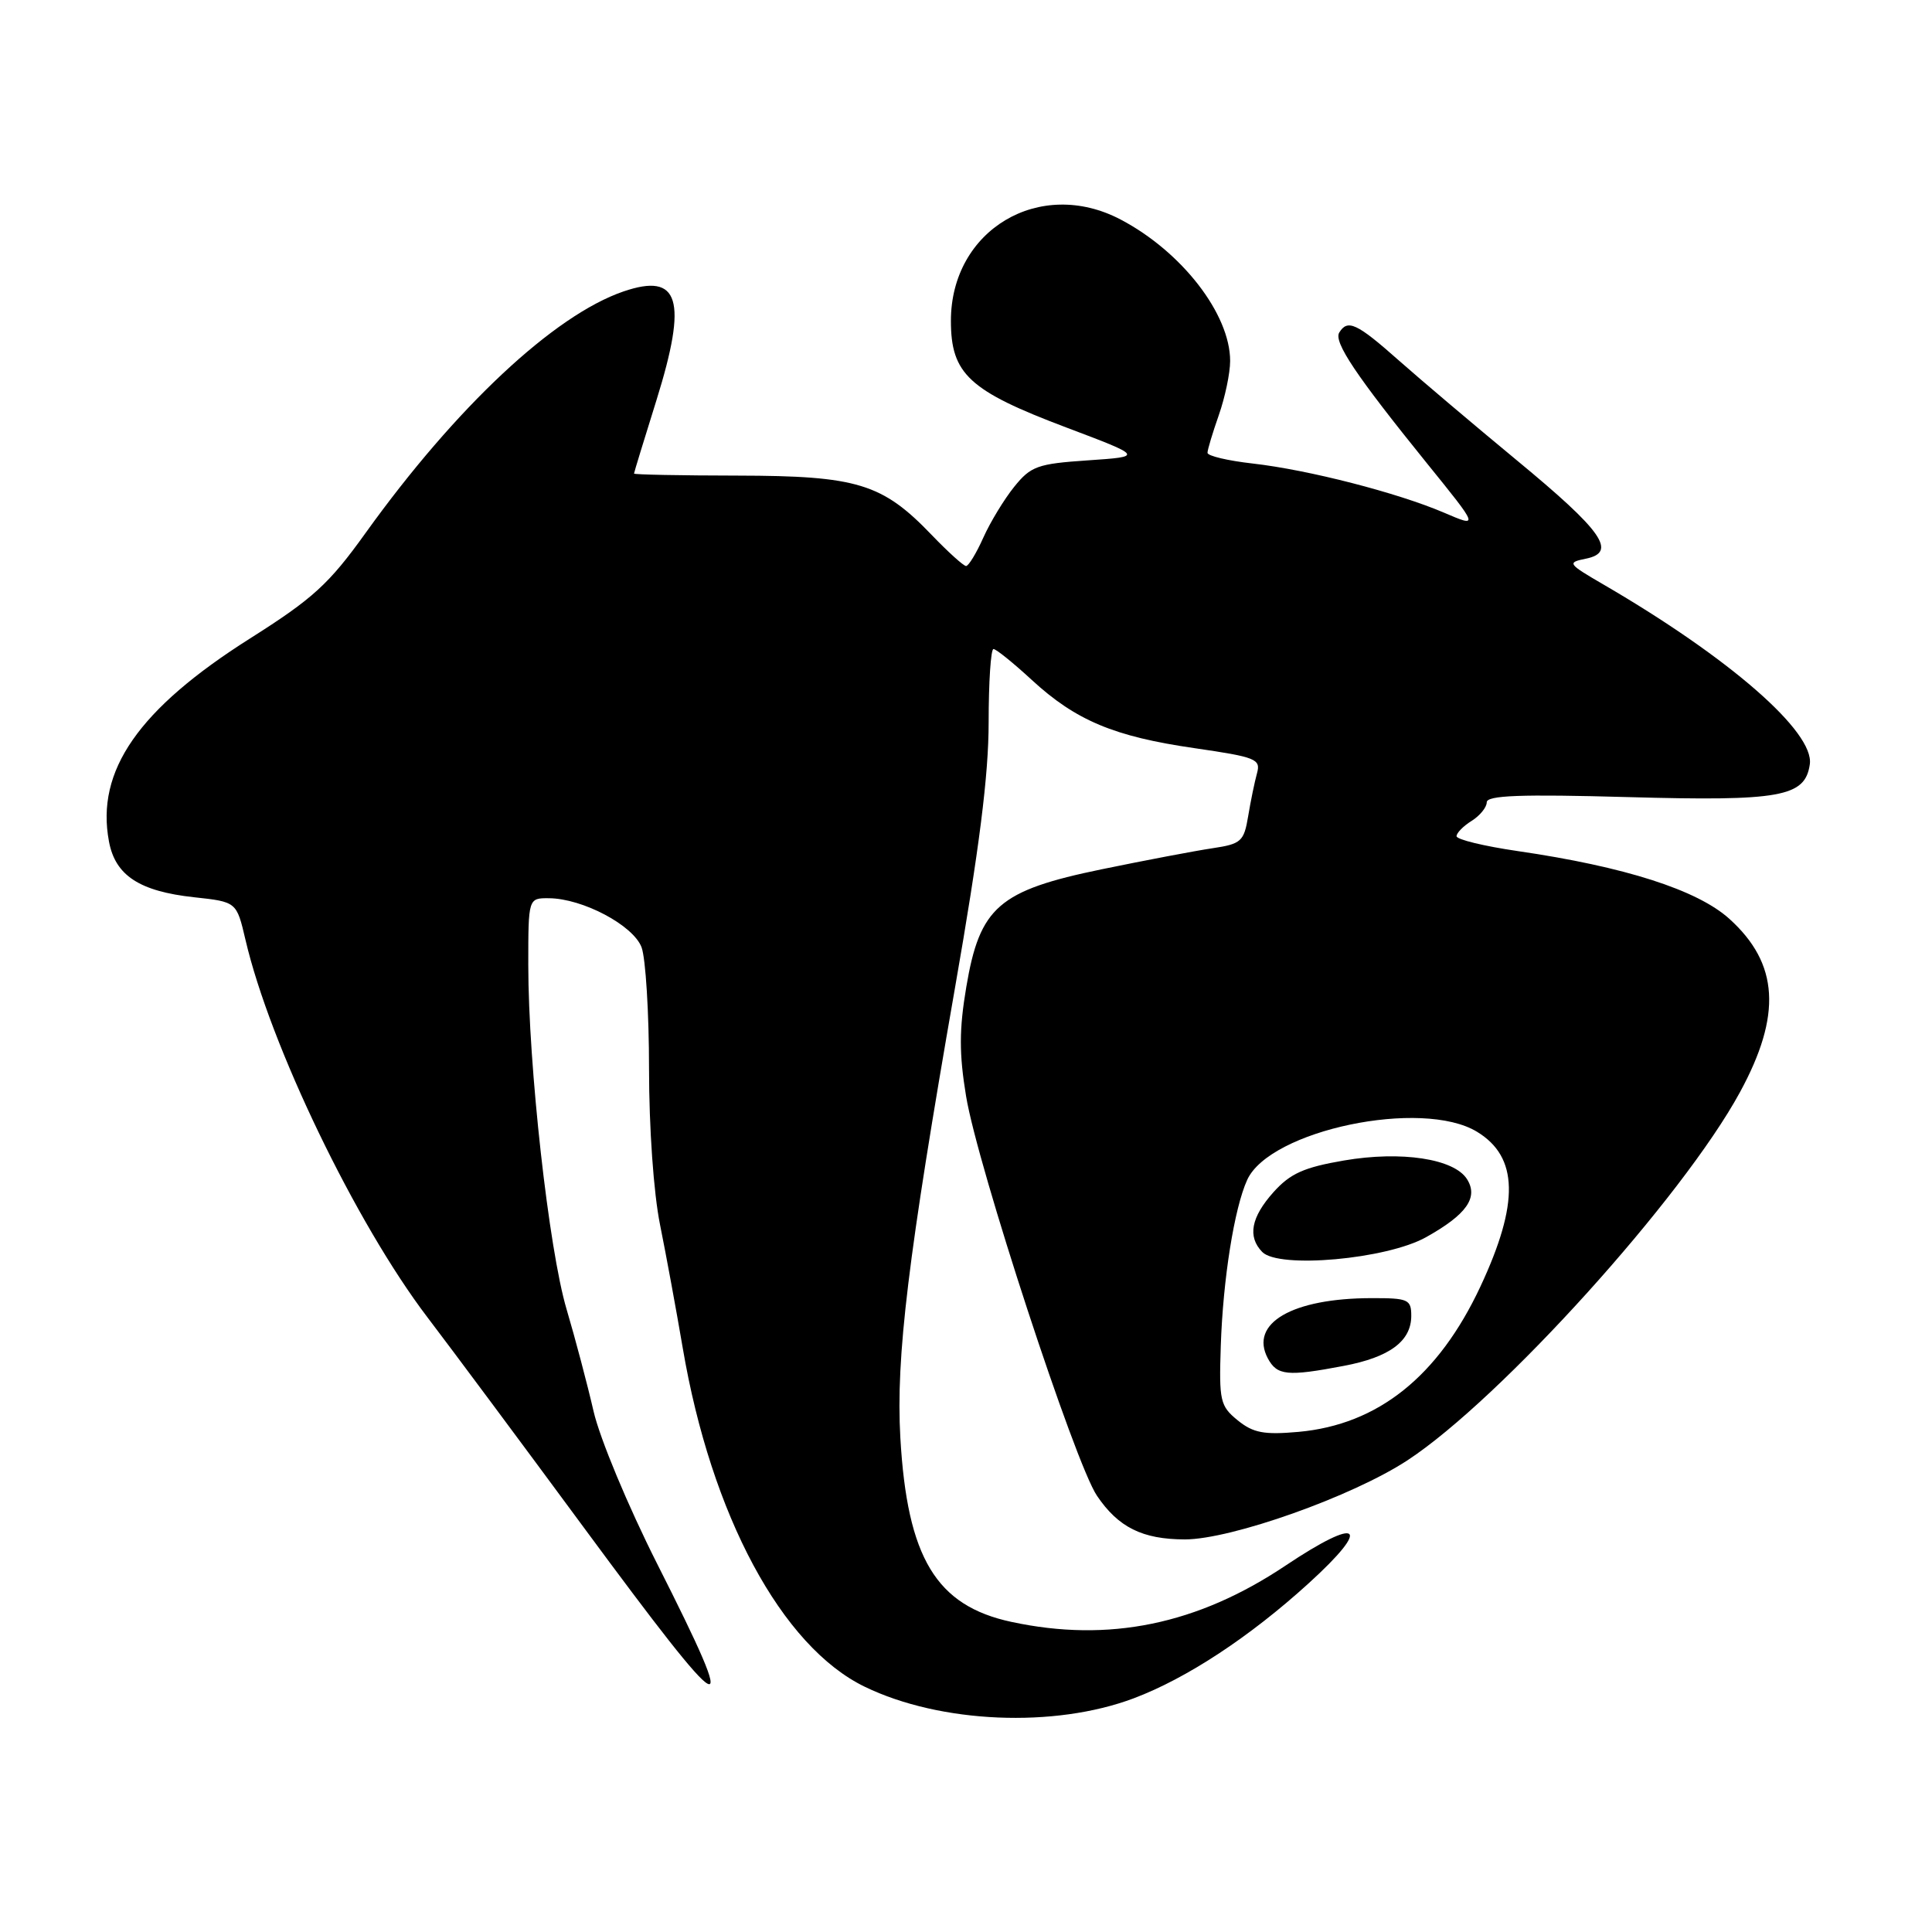 <?xml version="1.0" encoding="UTF-8" standalone="no"?>
<!DOCTYPE svg PUBLIC "-//W3C//DTD SVG 1.1//EN" "http://www.w3.org/Graphics/SVG/1.1/DTD/svg11.dtd" >
<svg xmlns="http://www.w3.org/2000/svg" xmlns:xlink="http://www.w3.org/1999/xlink" version="1.1" viewBox="0 0 256 256">
 <g >
 <path fill="currentColor"
d=" M 150.24 225.03 C 157.26 222.38 165.58 216.91 173.40 209.80 C 181.88 202.09 180.24 200.83 170.34 207.45 C 158.67 215.26 146.92 217.68 134.02 214.91 C 124.04 212.77 120.21 206.42 119.30 190.50 C 118.70 179.82 120.30 166.63 126.53 130.96 C 129.76 112.50 131.00 102.72 131.00 95.71 C 131.00 90.37 131.29 86.00 131.64 86.00 C 131.99 86.00 134.27 87.84 136.71 90.09 C 142.55 95.47 147.63 97.60 158.31 99.14 C 166.43 100.32 167.08 100.58 166.56 102.46 C 166.25 103.58 165.72 106.14 165.39 108.14 C 164.83 111.50 164.47 111.83 160.64 112.40 C 158.36 112.74 151.78 113.99 146.00 115.18 C 132.33 118.00 129.83 120.17 128.04 130.77 C 127.09 136.40 127.08 139.60 128.01 145.25 C 129.52 154.46 142.42 193.85 145.35 198.19 C 148.18 202.38 151.37 203.97 157.00 203.98 C 163.16 203.98 179.22 198.28 186.51 193.49 C 198.83 185.40 222.95 158.70 230.55 144.73 C 236.12 134.50 235.71 127.68 229.16 121.76 C 224.91 117.92 215.30 114.84 201.09 112.77 C 196.64 112.12 193.00 111.24 193.00 110.80 C 193.00 110.37 193.90 109.45 195.00 108.77 C 196.10 108.08 197.00 106.97 197.00 106.31 C 197.00 105.39 201.47 105.22 215.75 105.62 C 235.97 106.18 239.19 105.59 239.81 101.27 C 240.43 96.99 229.17 87.17 212.50 77.47 C 207.72 74.69 207.61 74.54 210.13 74.03 C 214.33 73.18 212.37 70.39 200.97 60.98 C 195.32 56.31 188.29 50.36 185.34 47.75 C 179.79 42.83 178.57 42.26 177.46 44.06 C 176.69 45.31 179.66 49.74 189.06 61.37 C 195.98 69.92 195.98 69.92 191.36 67.94 C 185.17 65.29 173.38 62.26 166.00 61.42 C 162.70 61.05 160.00 60.41 160.00 60.00 C 160.00 59.59 160.68 57.34 161.50 55.00 C 162.32 52.66 163.00 49.44 163.00 47.83 C 163.00 41.63 156.61 33.36 148.51 29.10 C 137.78 23.44 126.00 30.46 126.00 42.51 C 126.00 49.56 128.40 51.78 141.28 56.64 C 151.50 60.50 151.50 60.50 144.15 61.00 C 137.48 61.45 136.59 61.77 134.39 64.50 C 133.06 66.15 131.21 69.19 130.29 71.25 C 129.37 73.31 128.34 75.00 128.01 75.00 C 127.68 75.00 125.63 73.15 123.45 70.88 C 116.91 64.06 113.59 63.05 97.75 63.02 C 90.19 63.01 84.01 62.89 84.01 62.75 C 84.02 62.61 85.35 58.24 86.98 53.04 C 91.14 39.70 90.04 36.08 82.61 38.62 C 73.40 41.78 60.42 53.94 48.45 70.61 C 43.59 77.39 41.49 79.31 33.16 84.58 C 18.35 93.95 12.67 102.12 14.44 111.51 C 15.28 116.01 18.48 118.10 25.71 118.89 C 31.35 119.50 31.35 119.50 32.52 124.50 C 35.78 138.50 47.15 162.08 56.63 174.54 C 59.86 178.78 69.18 191.31 77.34 202.38 C 96.85 228.83 98.39 229.59 87.07 207.20 C 83.23 199.59 79.48 190.61 78.65 187.00 C 77.83 183.43 76.22 177.35 75.08 173.50 C 72.72 165.58 70.00 141.14 70.00 127.86 C 70.00 119.00 70.00 119.00 72.75 119.02 C 77.21 119.06 83.90 122.60 85.01 125.52 C 85.55 126.96 86.00 134.19 86.00 141.61 C 86.00 149.45 86.61 158.10 87.46 162.29 C 88.26 166.26 89.61 173.58 90.46 178.58 C 94.23 200.77 103.59 218.19 114.60 223.51 C 124.61 228.36 139.71 229.00 150.24 225.03 Z  M 164.00 188.20 C 161.67 186.30 161.52 185.63 161.76 178.33 C 162.05 169.52 163.55 160.08 165.26 156.34 C 168.26 149.75 188.44 145.53 195.72 149.97 C 201.20 153.31 201.33 159.42 196.16 170.48 C 190.58 182.39 182.59 188.77 172.07 189.73 C 167.48 190.14 166.06 189.87 164.00 188.20 Z  M 178.04 180.99 C 184.14 179.84 187.00 177.71 187.00 174.35 C 187.00 172.18 186.59 172.00 181.75 172.01 C 171.23 172.02 165.51 175.34 168.00 180.00 C 169.22 182.27 170.58 182.41 178.04 180.99 Z  M 188.95 163.94 C 194.33 160.94 195.92 158.68 194.39 156.25 C 192.69 153.54 185.70 152.47 178.09 153.77 C 172.78 154.68 170.97 155.49 168.75 157.96 C 165.77 161.29 165.28 163.86 167.25 165.89 C 169.43 168.14 183.73 166.86 188.95 163.94 Z "/>
</g>
</svg>